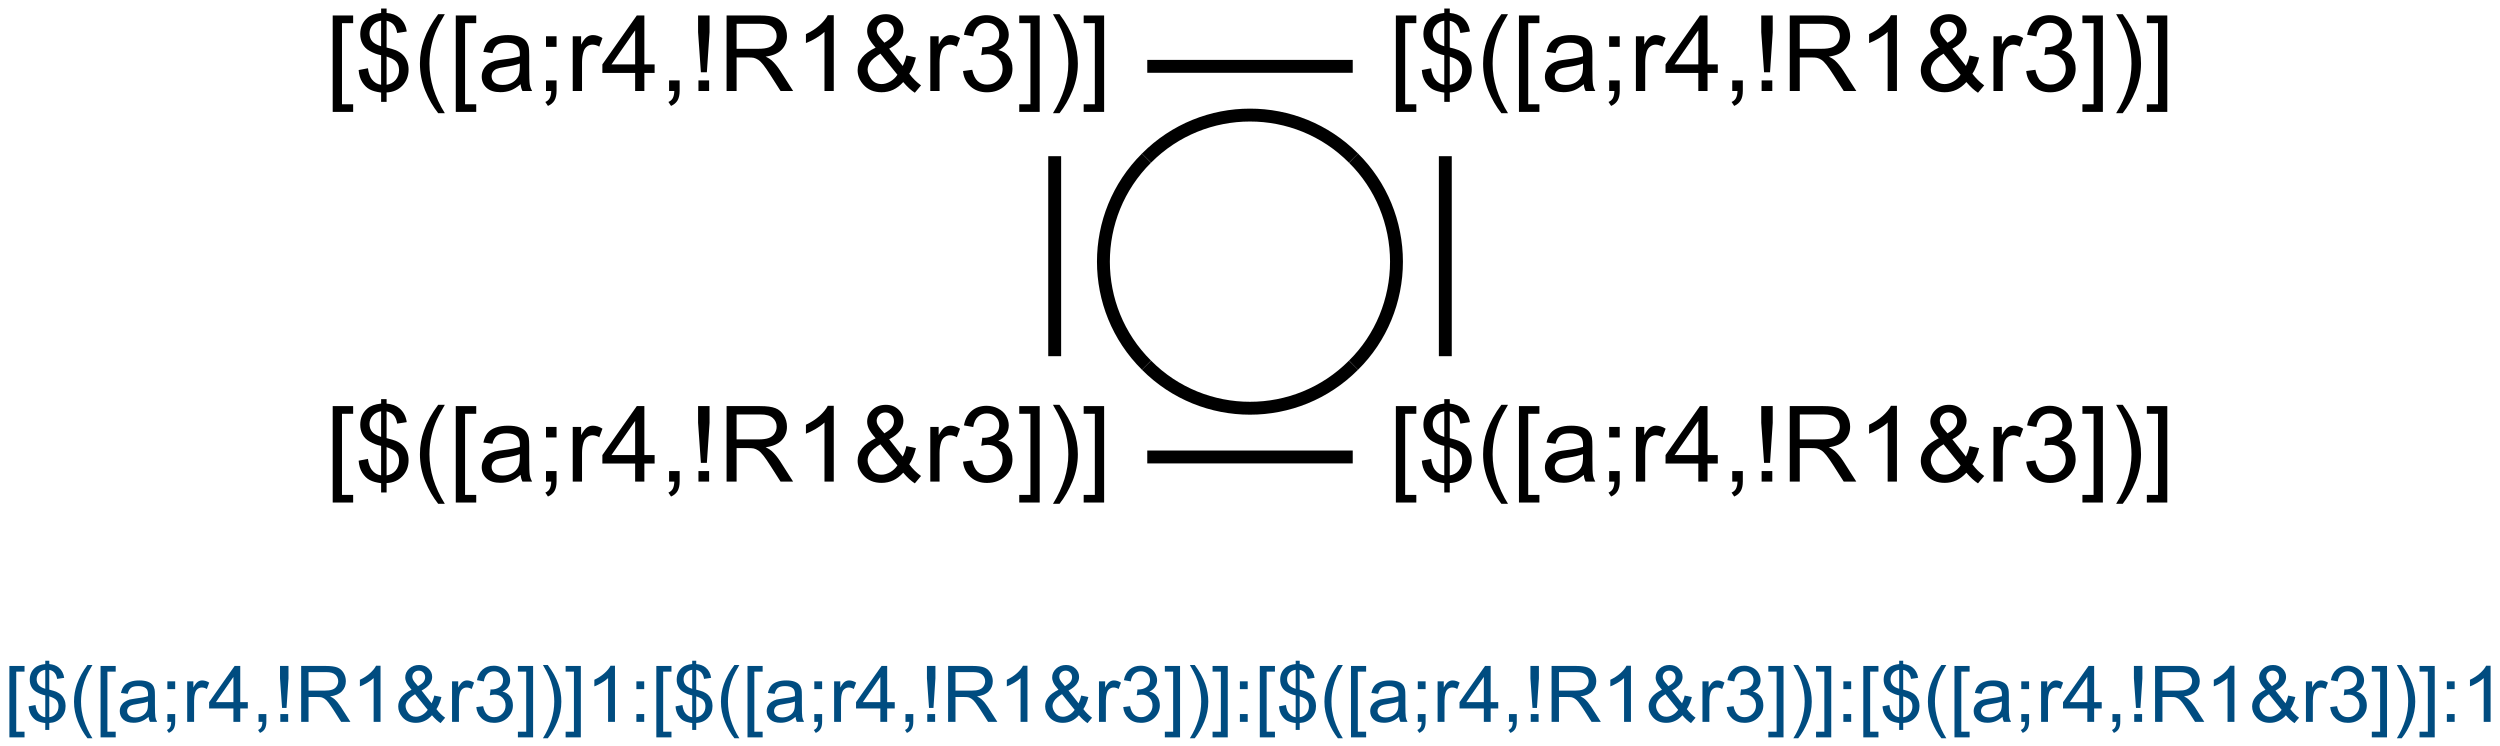 <?xml version="1.0" encoding="UTF-8"?>
<svg xmlns="http://www.w3.org/2000/svg" xmlns:xlink="http://www.w3.org/1999/xlink" width="640pt" height="191pt" viewBox="0 0 640 191" version="1.1">
<defs>
<g>
<symbol overflow="visible" id="glyph0-0">
<path style="stroke:none;" d="M 1.828 5.359 L 1.828 -19.328 L 7.062 -19.328 L 7.062 -17.359 L 4.203 -17.359 L 4.203 3.406 L 7.062 3.406 L 7.062 5.359 Z M 1.828 5.359 "/>
</symbol>
<symbol overflow="visible" id="glyph0-1">
<path style="stroke:none;" d="M 6.719 2.781 L 6.719 0.406 C 5.531 0.258 4.566 -0.004 3.828 -0.391 C 3.086 -0.773 2.445 -1.391 1.906 -2.234 C 1.363 -3.086 1.051 -4.129 0.969 -5.359 L 3.344 -5.812 C 3.531 -4.539 3.859 -3.602 4.328 -3 C 4.992 -2.156 5.789 -1.688 6.719 -1.594 L 6.719 -9.156 C 5.75 -9.332 4.754 -9.707 3.734 -10.281 C 2.973 -10.707 2.391 -11.289 1.984 -12.031 C 1.578 -12.781 1.375 -13.629 1.375 -14.578 C 1.375 -16.266 1.973 -17.633 3.172 -18.688 C 3.961 -19.383 5.145 -19.812 6.719 -19.969 L 6.719 -21.109 L 8.125 -21.109 L 8.125 -19.969 C 9.5 -19.844 10.594 -19.441 11.406 -18.766 C 12.438 -17.898 13.062 -16.719 13.281 -15.219 L 10.828 -14.844 C 10.68 -15.781 10.383 -16.492 9.938 -16.984 C 9.5 -17.484 8.895 -17.812 8.125 -17.969 L 8.125 -11.125 C 9.32 -10.82 10.113 -10.586 10.5 -10.422 C 11.238 -10.098 11.836 -9.703 12.297 -9.234 C 12.766 -8.773 13.125 -8.223 13.375 -7.578 C 13.625 -6.941 13.75 -6.25 13.75 -5.5 C 13.75 -3.852 13.223 -2.477 12.172 -1.375 C 11.129 -0.281 9.781 0.301 8.125 0.375 L 8.125 2.781 Z M 6.719 -18 C 5.801 -17.852 5.078 -17.477 4.547 -16.875 C 4.016 -16.281 3.75 -15.578 3.75 -14.766 C 3.75 -13.953 3.973 -13.273 4.422 -12.734 C 4.879 -12.191 5.645 -11.758 6.719 -11.438 Z M 8.125 -1.594 C 9.039 -1.707 9.801 -2.109 10.406 -2.797 C 11.008 -3.484 11.312 -4.332 11.312 -5.344 C 11.312 -6.195 11.098 -6.883 10.672 -7.406 C 10.242 -7.938 9.395 -8.406 8.125 -8.812 Z M 8.125 -1.594 "/>
</symbol>
<symbol overflow="visible" id="glyph0-2">
<path style="stroke:none;" d="M 6.312 5.688 C 5 4.031 3.891 2.098 2.984 -0.109 C 2.086 -2.328 1.641 -4.625 1.641 -7 C 1.641 -9.094 1.977 -11.098 2.656 -13.016 C 3.445 -15.234 4.664 -17.445 6.312 -19.656 L 8.016 -19.656 C 6.953 -17.832 6.25 -16.523 5.906 -15.734 C 5.375 -14.523 4.953 -13.258 4.641 -11.938 C 4.266 -10.301 4.078 -8.648 4.078 -6.984 C 4.078 -2.754 5.391 1.469 8.016 5.688 Z M 6.312 5.688 "/>
</symbol>
<symbol overflow="visible" id="glyph0-3">
<path style="stroke:none;" d="M 10.922 -1.734 C 10.035 -0.984 9.188 -0.453 8.375 -0.141 C 7.562 0.16 6.691 0.312 5.766 0.312 C 4.223 0.312 3.035 -0.062 2.203 -0.812 C 1.379 -1.562 0.969 -2.52 0.969 -3.688 C 0.969 -4.375 1.125 -5 1.438 -5.562 C 1.75 -6.133 2.156 -6.594 2.656 -6.938 C 3.164 -7.281 3.738 -7.539 4.375 -7.719 C 4.844 -7.832 5.547 -7.945 6.484 -8.062 C 8.398 -8.289 9.812 -8.566 10.719 -8.891 C 10.727 -9.211 10.734 -9.414 10.734 -9.5 C 10.734 -10.469 10.508 -11.148 10.062 -11.547 C 9.457 -12.086 8.555 -12.359 7.359 -12.359 C 6.242 -12.359 5.422 -12.16 4.891 -11.766 C 4.359 -11.379 3.961 -10.688 3.703 -9.688 L 1.391 -10 C 1.598 -11 1.941 -11.801 2.422 -12.406 C 2.91 -13.02 3.609 -13.488 4.516 -13.812 C 5.43 -14.145 6.492 -14.312 7.703 -14.312 C 8.898 -14.312 9.867 -14.172 10.609 -13.891 C 11.359 -13.609 11.906 -13.254 12.25 -12.828 C 12.602 -12.398 12.852 -11.863 13 -11.219 C 13.082 -10.812 13.125 -10.082 13.125 -9.031 L 13.125 -5.859 C 13.125 -3.66 13.172 -2.266 13.266 -1.672 C 13.367 -1.086 13.57 -0.531 13.875 0 L 11.391 0 C 11.141 -0.488 10.984 -1.066 10.922 -1.734 Z M 10.719 -7.031 C 9.852 -6.676 8.562 -6.375 6.844 -6.125 C 5.863 -5.988 5.172 -5.832 4.766 -5.656 C 4.367 -5.477 4.055 -5.219 3.828 -4.875 C 3.609 -4.539 3.5 -4.164 3.5 -3.75 C 3.5 -3.125 3.738 -2.598 4.219 -2.172 C 4.695 -1.754 5.398 -1.547 6.328 -1.547 C 7.242 -1.547 8.055 -1.742 8.766 -2.141 C 9.473 -2.547 10 -3.094 10.344 -3.781 C 10.594 -4.32 10.719 -5.113 10.719 -6.156 Z M 10.719 -7.031 "/>
</symbol>
<symbol overflow="visible" id="glyph0-4">
<path style="stroke:none;" d="M 2.406 -11.297 L 2.406 -14 L 5.109 -14 L 5.109 -11.297 Z M 2.406 0 L 2.406 -2.703 L 5.109 -2.703 L 5.109 0 C 5.109 0.988 4.93 1.789 4.578 2.406 C 4.223 3.02 3.664 3.492 2.906 3.828 L 2.234 2.812 C 2.742 2.594 3.113 2.27 3.344 1.844 C 3.582 1.414 3.719 0.801 3.75 0 Z M 2.406 0 "/>
</symbol>
<symbol overflow="visible" id="glyph0-5">
<path style="stroke:none;" d="M 1.75 0 L 1.75 -14 L 3.891 -14 L 3.891 -11.875 C 4.43 -12.875 4.93 -13.531 5.391 -13.844 C 5.859 -14.156 6.367 -14.312 6.922 -14.312 C 7.723 -14.312 8.535 -14.055 9.359 -13.547 L 8.547 -11.344 C 7.961 -11.688 7.379 -11.859 6.797 -11.859 C 6.285 -11.859 5.82 -11.703 5.406 -11.391 C 4.988 -11.078 4.691 -10.645 4.516 -10.094 C 4.254 -9.25 4.125 -8.328 4.125 -7.328 L 4.125 0 Z M 1.75 0 "/>
</symbol>
<symbol overflow="visible" id="glyph0-6">
<path style="stroke:none;" d="M 8.734 0 L 8.734 -4.625 L 0.344 -4.625 L 0.344 -6.797 L 9.156 -19.328 L 11.094 -19.328 L 11.094 -6.797 L 13.719 -6.797 L 13.719 -4.625 L 11.094 -4.625 L 11.094 0 Z M 8.734 -6.797 L 8.734 -15.516 L 2.672 -6.797 Z M 8.734 -6.797 "/>
</symbol>
<symbol overflow="visible" id="glyph0-7">
<path style="stroke:none;" d="M 2.406 0 L 2.406 -2.703 L 5.109 -2.703 L 5.109 0 C 5.109 0.988 4.93 1.789 4.578 2.406 C 4.223 3.02 3.664 3.492 2.906 3.828 L 2.234 2.812 C 2.742 2.594 3.113 2.27 3.344 1.844 C 3.582 1.414 3.719 0.801 3.75 0 Z M 2.406 0 "/>
</symbol>
<symbol overflow="visible" id="glyph0-8">
<path style="stroke:none;" d="M 3.047 -4.797 L 2.328 -15.047 L 2.328 -19.328 L 5.266 -19.328 L 5.266 -15.047 L 4.578 -4.797 Z M 2.422 0 L 2.422 -2.703 L 5.156 -2.703 L 5.156 0 Z M 2.422 0 "/>
</symbol>
<symbol overflow="visible" id="glyph0-9">
<path style="stroke:none;" d="M 2.125 0 L 2.125 -19.328 L 10.688 -19.328 C 12.414 -19.328 13.727 -19.148 14.625 -18.797 C 15.52 -18.453 16.234 -17.844 16.766 -16.969 C 17.305 -16.094 17.578 -15.117 17.578 -14.047 C 17.578 -12.68 17.129 -11.523 16.234 -10.578 C 15.348 -9.641 13.977 -9.047 12.125 -8.797 C 12.801 -8.473 13.316 -8.148 13.672 -7.828 C 14.422 -7.141 15.129 -6.285 15.797 -5.266 L 19.156 0 L 15.938 0 L 13.375 -4.016 C 12.633 -5.18 12.02 -6.07 11.531 -6.688 C 11.051 -7.301 10.617 -7.727 10.234 -7.969 C 9.848 -8.219 9.461 -8.391 9.078 -8.484 C 8.785 -8.547 8.305 -8.578 7.641 -8.578 L 4.688 -8.578 L 4.688 0 Z M 4.688 -10.797 L 10.172 -10.797 C 11.348 -10.797 12.266 -10.914 12.922 -11.156 C 13.578 -11.395 14.078 -11.781 14.422 -12.312 C 14.766 -12.852 14.938 -13.43 14.938 -14.047 C 14.938 -14.961 14.602 -15.711 13.938 -16.297 C 13.281 -16.891 12.234 -17.188 10.797 -17.188 L 4.688 -17.188 Z M 4.688 -10.797 "/>
</symbol>
<symbol overflow="visible" id="glyph0-10">
<path style="stroke:none;" d="M 10.062 0 L 7.688 0 L 7.688 -15.125 C 7.113 -14.57 6.363 -14.023 5.438 -13.484 C 4.508 -12.941 3.676 -12.535 2.938 -12.266 L 2.938 -14.562 C 4.27 -15.176 5.43 -15.926 6.422 -16.812 C 7.41 -17.707 8.113 -18.57 8.531 -19.406 L 10.062 -19.406 Z M 10.062 0 "/>
</symbol>
<symbol overflow="visible" id="glyph0-11">
<path style="stroke:none;" d="M 12.828 -2.281 C 12.047 -1.406 11.191 -0.75 10.266 -0.312 C 9.348 0.113 8.352 0.328 7.281 0.328 C 5.301 0.328 3.734 -0.336 2.578 -1.672 C 1.629 -2.766 1.156 -3.984 1.156 -5.328 C 1.156 -6.523 1.539 -7.602 2.312 -8.562 C 3.082 -9.52 4.234 -10.363 5.766 -11.094 C 4.891 -12.102 4.305 -12.914 4.016 -13.531 C 3.734 -14.156 3.594 -14.758 3.594 -15.344 C 3.594 -16.508 4.047 -17.52 4.953 -18.375 C 5.859 -19.227 7.004 -19.656 8.391 -19.656 C 9.703 -19.656 10.773 -19.25 11.609 -18.438 C 12.453 -17.633 12.875 -16.664 12.875 -15.531 C 12.875 -13.695 11.66 -12.129 9.234 -10.828 L 12.703 -6.406 C 13.098 -7.176 13.406 -8.07 13.625 -9.094 L 16.078 -8.562 C 15.66 -6.875 15.094 -5.488 14.375 -4.406 C 15.258 -3.227 16.266 -2.238 17.391 -1.438 L 15.797 0.453 C 14.836 -0.16 13.848 -1.07 12.828 -2.281 Z M 8 -12.359 C 9.031 -12.961 9.695 -13.492 10 -13.953 C 10.301 -14.41 10.453 -14.914 10.453 -15.469 C 10.453 -16.125 10.242 -16.66 9.828 -17.078 C 9.41 -17.492 8.891 -17.703 8.266 -17.703 C 7.617 -17.703 7.082 -17.492 6.656 -17.078 C 6.238 -16.672 6.031 -16.164 6.031 -15.562 C 6.031 -15.27 6.102 -14.957 6.25 -14.625 C 6.406 -14.301 6.641 -13.953 6.953 -13.578 Z M 11.344 -4.156 L 6.984 -9.547 C 5.703 -8.773 4.836 -8.062 4.391 -7.406 C 3.941 -6.758 3.719 -6.113 3.719 -5.469 C 3.719 -4.688 4.031 -3.875 4.656 -3.031 C 5.281 -2.188 6.16 -1.766 7.297 -1.766 C 8.016 -1.766 8.754 -1.984 9.516 -2.422 C 10.273 -2.867 10.883 -3.445 11.344 -4.156 Z M 11.344 -4.156 "/>
</symbol>
<symbol overflow="visible" id="glyph0-12">
<path style="stroke:none;" d="M 1.141 -5.109 L 3.5 -5.422 C 3.781 -4.078 4.242 -3.109 4.891 -2.516 C 5.547 -1.922 6.348 -1.625 7.297 -1.625 C 8.41 -1.625 9.348 -2.008 10.109 -2.781 C 10.879 -3.551 11.266 -4.508 11.266 -5.656 C 11.266 -6.75 10.91 -7.645 10.203 -8.344 C 9.492 -9.051 8.586 -9.406 7.484 -9.406 C 7.035 -9.406 6.477 -9.32 5.812 -9.156 L 6.078 -11.234 C 6.234 -11.211 6.359 -11.203 6.453 -11.203 C 7.461 -11.203 8.375 -11.461 9.188 -11.984 C 10 -12.516 10.406 -13.332 10.406 -14.438 C 10.406 -15.301 10.109 -16.02 9.516 -16.594 C 8.93 -17.164 8.172 -17.453 7.234 -17.453 C 6.316 -17.453 5.551 -17.16 4.938 -16.578 C 4.32 -16.004 3.926 -15.133 3.75 -13.969 L 1.375 -14.391 C 1.664 -15.984 2.32 -17.219 3.344 -18.094 C 4.375 -18.969 5.656 -19.406 7.188 -19.406 C 8.238 -19.406 9.207 -19.176 10.094 -18.719 C 10.988 -18.27 11.672 -17.656 12.141 -16.875 C 12.609 -16.094 12.844 -15.266 12.844 -14.391 C 12.844 -13.547 12.617 -12.781 12.172 -12.094 C 11.723 -11.414 11.055 -10.875 10.172 -10.469 C 11.316 -10.207 12.207 -9.66 12.844 -8.828 C 13.477 -7.992 13.797 -6.953 13.797 -5.703 C 13.797 -4.016 13.176 -2.582 11.938 -1.406 C 10.707 -0.238 9.156 0.344 7.281 0.344 C 5.582 0.344 4.172 -0.16 3.047 -1.172 C 1.93 -2.18 1.297 -3.492 1.141 -5.109 Z M 1.141 -5.109 "/>
</symbol>
<symbol overflow="visible" id="glyph0-13">
<path style="stroke:none;" d="M 5.75 5.359 L 0.516 5.359 L 0.516 3.406 L 3.375 3.406 L 3.375 -17.359 L 0.516 -17.359 L 0.516 -19.328 L 5.75 -19.328 Z M 5.75 5.359 "/>
</symbol>
<symbol overflow="visible" id="glyph0-14">
<path style="stroke:none;" d="M 3.328 5.688 L 1.641 5.688 C 4.266 1.469 5.578 -2.754 5.578 -6.984 C 5.578 -8.641 5.391 -10.281 5.016 -11.906 C 4.711 -13.219 4.289 -14.484 3.75 -15.703 C 3.414 -16.492 2.711 -17.812 1.641 -19.656 L 3.328 -19.656 C 4.984 -17.445 6.207 -15.234 7 -13.016 C 7.676 -11.098 8.016 -9.094 8.016 -7 C 8.016 -4.625 7.555 -2.328 6.641 -0.109 C 5.734 2.098 4.629 4.031 3.328 5.688 Z M 3.328 5.688 "/>
</symbol>
<symbol overflow="visible" id="glyph1-0">
<path style="stroke:none;" d="M 1.359 3.969 L 1.359 -14.312 L 5.234 -14.312 L 5.234 -12.859 L 3.109 -12.859 L 3.109 2.516 L 5.234 2.516 L 5.234 3.969 Z M 1.359 3.969 "/>
</symbol>
<symbol overflow="visible" id="glyph1-1">
<path style="stroke:none;" d="M 4.984 2.062 L 4.984 0.297 C 4.098 0.191 3.379 0 2.828 -0.281 C 2.285 -0.57 1.812 -1.031 1.406 -1.656 C 1.008 -2.289 0.781 -3.062 0.719 -3.969 L 2.484 -4.312 C 2.617 -3.363 2.859 -2.672 3.203 -2.234 C 3.703 -1.609 4.297 -1.258 4.984 -1.188 L 4.984 -6.781 C 4.254 -6.914 3.516 -7.195 2.766 -7.625 C 2.203 -7.938 1.77 -8.367 1.469 -8.922 C 1.164 -9.473 1.016 -10.098 1.016 -10.797 C 1.016 -12.047 1.457 -13.062 2.344 -13.844 C 2.938 -14.363 3.816 -14.68 4.984 -14.797 L 4.984 -15.641 L 6.016 -15.641 L 6.016 -14.797 C 7.035 -14.703 7.848 -14.398 8.453 -13.891 C 9.211 -13.254 9.672 -12.379 9.828 -11.266 L 8.016 -11 C 7.91 -11.688 7.691 -12.211 7.359 -12.578 C 7.035 -12.953 6.586 -13.195 6.016 -13.312 L 6.016 -8.25 C 6.898 -8.02 7.488 -7.844 7.781 -7.719 C 8.32 -7.477 8.766 -7.188 9.109 -6.844 C 9.453 -6.5 9.719 -6.086 9.906 -5.609 C 10.094 -5.141 10.188 -4.629 10.188 -4.078 C 10.188 -2.859 9.797 -1.836 9.016 -1.016 C 8.242 -0.203 7.242 0.227 6.016 0.281 L 6.016 2.062 Z M 4.984 -13.328 C 4.297 -13.223 3.754 -12.945 3.359 -12.5 C 2.973 -12.062 2.781 -11.539 2.781 -10.938 C 2.781 -10.344 2.945 -9.844 3.281 -9.438 C 3.613 -9.031 4.18 -8.707 4.984 -8.469 Z M 6.016 -1.188 C 6.703 -1.27 7.266 -1.562 7.703 -2.062 C 8.148 -2.57 8.375 -3.203 8.375 -3.953 C 8.375 -4.586 8.219 -5.098 7.906 -5.484 C 7.594 -5.879 6.961 -6.227 6.016 -6.531 Z M 6.016 -1.188 "/>
</symbol>
<symbol overflow="visible" id="glyph1-2">
<path style="stroke:none;" d="M 4.672 4.203 C 3.703 2.984 2.883 1.555 2.219 -0.078 C 1.551 -1.723 1.219 -3.426 1.219 -5.188 C 1.219 -6.738 1.469 -8.223 1.969 -9.641 C 2.551 -11.285 3.453 -12.926 4.672 -14.562 L 5.938 -14.562 C 5.145 -13.207 4.625 -12.238 4.375 -11.656 C 3.977 -10.758 3.664 -9.82 3.438 -8.844 C 3.156 -7.625 3.016 -6.398 3.016 -5.172 C 3.016 -2.047 3.988 1.078 5.938 4.203 Z M 4.672 4.203 "/>
</symbol>
<symbol overflow="visible" id="glyph1-3">
<path style="stroke:none;" d="M 8.094 -1.281 C 7.438 -0.727 6.805 -0.336 6.203 -0.109 C 5.598 0.117 4.953 0.234 4.266 0.234 C 3.129 0.234 2.254 -0.039 1.641 -0.594 C 1.023 -1.156 0.719 -1.867 0.719 -2.734 C 0.719 -3.242 0.832 -3.707 1.062 -4.125 C 1.301 -4.539 1.609 -4.875 1.984 -5.125 C 2.359 -5.383 2.781 -5.582 3.25 -5.719 C 3.594 -5.801 4.113 -5.891 4.812 -5.984 C 6.227 -6.148 7.27 -6.348 7.938 -6.578 C 7.945 -6.816 7.953 -6.973 7.953 -7.047 C 7.953 -7.754 7.785 -8.258 7.453 -8.562 C 7.004 -8.957 6.336 -9.156 5.453 -9.156 C 4.617 -9.156 4.004 -9.008 3.609 -8.719 C 3.223 -8.426 2.938 -7.91 2.75 -7.172 L 1.031 -7.406 C 1.188 -8.145 1.441 -8.738 1.797 -9.188 C 2.148 -9.645 2.664 -9.992 3.344 -10.234 C 4.02 -10.484 4.805 -10.609 5.703 -10.609 C 6.586 -10.609 7.305 -10.504 7.859 -10.297 C 8.41 -10.086 8.816 -9.82 9.078 -9.5 C 9.336 -9.188 9.52 -8.789 9.625 -8.312 C 9.688 -8.008 9.719 -7.469 9.719 -6.688 L 9.719 -4.344 C 9.719 -2.707 9.754 -1.672 9.828 -1.234 C 9.898 -0.805 10.051 -0.395 10.281 0 L 8.438 0 C 8.258 -0.363 8.145 -0.789 8.094 -1.281 Z M 7.938 -5.203 C 7.301 -4.941 6.344 -4.723 5.062 -4.547 C 4.344 -4.441 3.832 -4.32 3.531 -4.188 C 3.238 -4.062 3.008 -3.875 2.844 -3.625 C 2.676 -3.375 2.594 -3.094 2.594 -2.781 C 2.594 -2.312 2.77 -1.922 3.125 -1.609 C 3.477 -1.297 4 -1.141 4.688 -1.141 C 5.363 -1.141 5.961 -1.285 6.484 -1.578 C 7.016 -1.879 7.406 -2.285 7.656 -2.797 C 7.844 -3.203 7.938 -3.789 7.938 -4.562 Z M 7.938 -5.203 "/>
</symbol>
<symbol overflow="visible" id="glyph1-4">
<path style="stroke:none;" d="M 1.781 -8.375 L 1.781 -10.375 L 3.781 -10.375 L 3.781 -8.375 Z M 1.781 0 L 1.781 -2 L 3.781 -2 L 3.781 0 C 3.781 0.738 3.648 1.332 3.391 1.781 C 3.129 2.238 2.719 2.586 2.156 2.828 L 1.656 2.078 C 2.031 1.922 2.305 1.68 2.484 1.359 C 2.66 1.047 2.758 0.594 2.781 0 Z M 1.781 0 "/>
</symbol>
<symbol overflow="visible" id="glyph1-5">
<path style="stroke:none;" d="M 1.297 0 L 1.297 -10.375 L 2.875 -10.375 L 2.875 -8.797 C 3.281 -9.535 3.656 -10.02 4 -10.25 C 4.344 -10.488 4.719 -10.609 5.125 -10.609 C 5.719 -10.609 6.32 -10.422 6.938 -10.047 L 6.328 -8.406 C 5.898 -8.664 5.473 -8.797 5.047 -8.797 C 4.66 -8.797 4.312 -8.676 4 -8.438 C 3.695 -8.207 3.477 -7.891 3.344 -7.484 C 3.156 -6.859 3.062 -6.176 3.062 -5.438 L 3.062 0 Z M 1.297 0 "/>
</symbol>
<symbol overflow="visible" id="glyph1-6">
<path style="stroke:none;" d="M 6.469 0 L 6.469 -3.422 L 0.25 -3.422 L 0.25 -5.047 L 6.781 -14.312 L 8.219 -14.312 L 8.219 -5.047 L 10.156 -5.047 L 10.156 -3.422 L 8.219 -3.422 L 8.219 0 Z M 6.469 -5.047 L 6.469 -11.5 L 1.984 -5.047 Z M 6.469 -5.047 "/>
</symbol>
<symbol overflow="visible" id="glyph1-7">
<path style="stroke:none;" d="M 1.781 0 L 1.781 -2 L 3.781 -2 L 3.781 0 C 3.781 0.738 3.648 1.332 3.391 1.781 C 3.129 2.238 2.719 2.586 2.156 2.828 L 1.656 2.078 C 2.031 1.922 2.305 1.68 2.484 1.359 C 2.66 1.047 2.758 0.594 2.781 0 Z M 1.781 0 "/>
</symbol>
<symbol overflow="visible" id="glyph1-8">
<path style="stroke:none;" d="M 2.25 -3.562 L 1.719 -11.141 L 1.719 -14.312 L 3.891 -14.312 L 3.891 -11.141 L 3.391 -3.562 Z M 1.797 0 L 1.797 -2 L 3.812 -2 L 3.812 0 Z M 1.797 0 "/>
</symbol>
<symbol overflow="visible" id="glyph1-9">
<path style="stroke:none;" d="M 1.578 0 L 1.578 -14.312 L 7.922 -14.312 C 9.191 -14.312 10.16 -14.18 10.828 -13.922 C 11.492 -13.672 12.023 -13.219 12.422 -12.562 C 12.816 -11.914 13.016 -11.195 13.016 -10.406 C 13.016 -9.395 12.688 -8.539 12.031 -7.844 C 11.375 -7.145 10.359 -6.703 8.984 -6.516 C 9.484 -6.273 9.863 -6.035 10.125 -5.797 C 10.676 -5.297 11.203 -4.66 11.703 -3.891 L 14.188 0 L 11.812 0 L 9.906 -2.984 C 9.352 -3.836 8.898 -4.492 8.547 -4.953 C 8.191 -5.41 7.867 -5.727 7.578 -5.906 C 7.297 -6.094 7.008 -6.223 6.719 -6.297 C 6.5 -6.336 6.148 -6.359 5.672 -6.359 L 3.469 -6.359 L 3.469 0 Z M 3.469 -8 L 7.547 -8 C 8.41 -8 9.082 -8.086 9.562 -8.266 C 10.051 -8.441 10.422 -8.727 10.672 -9.125 C 10.93 -9.52 11.062 -9.945 11.062 -10.406 C 11.062 -11.082 10.816 -11.641 10.328 -12.078 C 9.836 -12.516 9.062 -12.734 8 -12.734 L 3.469 -12.734 Z M 3.469 -8 "/>
</symbol>
<symbol overflow="visible" id="glyph1-10">
<path style="stroke:none;" d="M 7.453 0 L 5.688 0 L 5.688 -11.203 C 5.27 -10.797 4.719 -10.391 4.031 -9.984 C 3.344 -9.586 2.723 -9.285 2.172 -9.078 L 2.172 -10.781 C 3.16 -11.238 4.02 -11.797 4.75 -12.453 C 5.488 -13.117 6.008 -13.758 6.312 -14.375 L 7.453 -14.375 Z M 7.453 0 "/>
</symbol>
<symbol overflow="visible" id="glyph1-11">
<path style="stroke:none;" d="M 9.5 -1.688 C 8.926 -1.039 8.297 -0.555 7.609 -0.234 C 6.922 0.086 6.18 0.25 5.391 0.25 C 3.922 0.25 2.758 -0.242 1.906 -1.234 C 1.207 -2.047 0.859 -2.953 0.859 -3.953 C 0.859 -4.836 1.141 -5.633 1.703 -6.344 C 2.273 -7.051 3.129 -7.676 4.266 -8.219 C 3.617 -8.969 3.188 -9.57 2.969 -10.031 C 2.758 -10.488 2.656 -10.938 2.656 -11.375 C 2.656 -12.227 2.988 -12.973 3.656 -13.609 C 4.332 -14.242 5.188 -14.562 6.219 -14.562 C 7.188 -14.562 7.984 -14.258 8.609 -13.656 C 9.234 -13.062 9.547 -12.344 9.547 -11.5 C 9.547 -10.145 8.645 -8.984 6.844 -8.016 L 9.406 -4.75 C 9.695 -5.32 9.926 -5.984 10.094 -6.734 L 11.922 -6.344 C 11.609 -5.094 11.18 -4.066 10.641 -3.266 C 11.297 -2.391 12.039 -1.656 12.875 -1.062 L 11.703 0.328 C 10.992 -0.129 10.258 -0.801 9.5 -1.688 Z M 5.922 -9.156 C 6.691 -9.602 7.188 -9.992 7.406 -10.328 C 7.633 -10.672 7.75 -11.047 7.75 -11.453 C 7.75 -11.941 7.594 -12.336 7.281 -12.641 C 6.969 -12.953 6.582 -13.109 6.125 -13.109 C 5.645 -13.109 5.25 -12.957 4.938 -12.656 C 4.625 -12.352 4.469 -11.977 4.469 -11.531 C 4.469 -11.312 4.523 -11.078 4.641 -10.828 C 4.754 -10.586 4.922 -10.332 5.141 -10.062 Z M 8.406 -3.078 L 5.172 -7.078 C 4.223 -6.504 3.582 -5.973 3.25 -5.484 C 2.914 -5.004 2.75 -4.523 2.75 -4.047 C 2.75 -3.473 2.977 -2.875 3.438 -2.25 C 3.906 -1.625 4.562 -1.312 5.406 -1.312 C 5.938 -1.312 6.484 -1.473 7.047 -1.797 C 7.609 -2.129 8.062 -2.555 8.406 -3.078 Z M 8.406 -3.078 "/>
</symbol>
<symbol overflow="visible" id="glyph1-12">
<path style="stroke:none;" d="M 0.844 -3.781 L 2.594 -4.016 C 2.801 -3.016 3.145 -2.297 3.625 -1.859 C 4.113 -1.422 4.707 -1.203 5.406 -1.203 C 6.227 -1.203 6.922 -1.488 7.484 -2.062 C 8.055 -2.633 8.344 -3.344 8.344 -4.188 C 8.344 -5 8.078 -5.664 7.547 -6.188 C 7.023 -6.707 6.359 -6.969 5.547 -6.969 C 5.211 -6.969 4.801 -6.906 4.312 -6.781 L 4.5 -8.328 C 4.613 -8.305 4.707 -8.297 4.781 -8.297 C 5.531 -8.297 6.203 -8.488 6.797 -8.875 C 7.398 -9.27 7.703 -9.875 7.703 -10.688 C 7.703 -11.332 7.484 -11.867 7.047 -12.297 C 6.609 -12.723 6.047 -12.938 5.359 -12.938 C 4.68 -12.938 4.113 -12.719 3.656 -12.281 C 3.195 -11.852 2.906 -11.211 2.781 -10.359 L 1.016 -10.672 C 1.234 -11.848 1.723 -12.758 2.484 -13.406 C 3.242 -14.051 4.191 -14.375 5.328 -14.375 C 6.109 -14.375 6.828 -14.207 7.484 -13.875 C 8.141 -13.539 8.641 -13.082 8.984 -12.5 C 9.336 -11.914 9.516 -11.301 9.516 -10.656 C 9.516 -10.039 9.348 -9.477 9.016 -8.969 C 8.68 -8.457 8.191 -8.051 7.547 -7.75 C 8.391 -7.562 9.047 -7.156 9.516 -6.531 C 9.984 -5.914 10.219 -5.148 10.219 -4.234 C 10.219 -2.984 9.758 -1.922 8.844 -1.047 C 7.938 -0.18 6.785 0.25 5.391 0.25 C 4.129 0.25 3.082 -0.125 2.25 -0.875 C 1.426 -1.625 0.957 -2.594 0.844 -3.781 Z M 0.844 -3.781 "/>
</symbol>
<symbol overflow="visible" id="glyph1-13">
<path style="stroke:none;" d="M 4.266 3.969 L 0.375 3.969 L 0.375 2.516 L 2.5 2.516 L 2.5 -12.859 L 0.375 -12.859 L 0.375 -14.312 L 4.266 -14.312 Z M 4.266 3.969 "/>
</symbol>
<symbol overflow="visible" id="glyph1-14">
<path style="stroke:none;" d="M 2.469 4.203 L 1.219 4.203 C 3.156 1.078 4.125 -2.047 4.125 -5.172 C 4.125 -6.398 3.988 -7.613 3.719 -8.812 C 3.488 -9.789 3.176 -10.727 2.781 -11.625 C 2.531 -12.219 2.008 -13.195 1.219 -14.562 L 2.469 -14.562 C 3.695 -12.926 4.602 -11.285 5.188 -9.641 C 5.688 -8.223 5.938 -6.738 5.938 -5.188 C 5.938 -3.426 5.598 -1.723 4.922 -0.078 C 4.254 1.555 3.438 2.984 2.469 4.203 Z M 2.469 4.203 "/>
</symbol>
<symbol overflow="visible" id="glyph1-15">
<path style="stroke:none;" d="M 1.812 -8.375 L 1.812 -10.375 L 3.812 -10.375 L 3.812 -8.375 Z M 1.812 0 L 1.812 -2 L 3.812 -2 L 3.812 0 Z M 1.812 0 "/>
</symbol>
</g>
</defs>
<g id="surface4122">
<rect x="0" y="0" width="640" height="191" style="fill:rgb(100%,100%,100%);fill-opacity:1;stroke:none;"/>
<g style="fill:rgb(0%,0%,0%);fill-opacity:1;">
  <use xlink:href="#glyph0-0" x="83.344" y="23.289"/>
  <use xlink:href="#glyph0-1" x="90.845" y="23.289"/>
  <use xlink:href="#glyph0-2" x="105.861" y="23.289"/>
  <use xlink:href="#glyph0-0" x="114.853" y="23.289"/>
  <use xlink:href="#glyph0-3" x="122.354" y="23.289"/>
  <use xlink:href="#glyph0-4" x="137.37" y="23.289"/>
  <use xlink:href="#glyph0-5" x="144.872" y="23.289"/>
  <use xlink:href="#glyph0-6" x="153.863" y="23.289"/>
  <use xlink:href="#glyph0-7" x="168.879" y="23.289"/>
  <use xlink:href="#glyph0-8" x="176.38" y="23.289"/>
  <use xlink:href="#glyph0-9" x="183.882" y="23.289"/>
  <use xlink:href="#glyph0-10" x="203.38" y="23.289"/>
  <use xlink:href="#glyph0-11" x="218.396" y="23.289"/>
  <use xlink:href="#glyph0-5" x="236.405" y="23.289"/>
  <use xlink:href="#glyph0-12" x="245.396" y="23.289"/>
  <use xlink:href="#glyph0-13" x="260.413" y="23.289"/>
  <use xlink:href="#glyph0-14" x="267.914" y="23.289"/>
  <use xlink:href="#glyph0-13" x="276.905" y="23.289"/>
</g>
<g style="fill:rgb(0%,0%,0%);fill-opacity:1;">
  <use xlink:href="#glyph0-0" x="355.516" y="23.289"/>
  <use xlink:href="#glyph0-1" x="363.017" y="23.289"/>
  <use xlink:href="#glyph0-2" x="378.033" y="23.289"/>
  <use xlink:href="#glyph0-0" x="387.024" y="23.289"/>
  <use xlink:href="#glyph0-3" x="394.526" y="23.289"/>
  <use xlink:href="#glyph0-4" x="409.542" y="23.289"/>
  <use xlink:href="#glyph0-5" x="417.043" y="23.289"/>
  <use xlink:href="#glyph0-6" x="426.035" y="23.289"/>
  <use xlink:href="#glyph0-7" x="441.051" y="23.289"/>
  <use xlink:href="#glyph0-8" x="448.552" y="23.289"/>
  <use xlink:href="#glyph0-9" x="456.054" y="23.289"/>
  <use xlink:href="#glyph0-10" x="475.552" y="23.289"/>
  <use xlink:href="#glyph0-11" x="490.568" y="23.289"/>
  <use xlink:href="#glyph0-5" x="508.577" y="23.289"/>
  <use xlink:href="#glyph0-12" x="517.568" y="23.289"/>
  <use xlink:href="#glyph0-13" x="532.584" y="23.289"/>
  <use xlink:href="#glyph0-14" x="540.086" y="23.289"/>
  <use xlink:href="#glyph0-13" x="549.077" y="23.289"/>
</g>
<g style="fill:rgb(0%,0%,0%);fill-opacity:1;">
  <use xlink:href="#glyph0-0" x="355.516" y="123.289"/>
  <use xlink:href="#glyph0-1" x="363.017" y="123.289"/>
  <use xlink:href="#glyph0-2" x="378.033" y="123.289"/>
  <use xlink:href="#glyph0-0" x="387.024" y="123.289"/>
  <use xlink:href="#glyph0-3" x="394.526" y="123.289"/>
  <use xlink:href="#glyph0-4" x="409.542" y="123.289"/>
  <use xlink:href="#glyph0-5" x="417.043" y="123.289"/>
  <use xlink:href="#glyph0-6" x="426.035" y="123.289"/>
  <use xlink:href="#glyph0-7" x="441.051" y="123.289"/>
  <use xlink:href="#glyph0-8" x="448.552" y="123.289"/>
  <use xlink:href="#glyph0-9" x="456.054" y="123.289"/>
  <use xlink:href="#glyph0-10" x="475.552" y="123.289"/>
  <use xlink:href="#glyph0-11" x="490.568" y="123.289"/>
  <use xlink:href="#glyph0-5" x="508.577" y="123.289"/>
  <use xlink:href="#glyph0-12" x="517.568" y="123.289"/>
  <use xlink:href="#glyph0-13" x="532.584" y="123.289"/>
  <use xlink:href="#glyph0-14" x="540.086" y="123.289"/>
  <use xlink:href="#glyph0-13" x="549.077" y="123.289"/>
</g>
<g style="fill:rgb(0%,0%,0%);fill-opacity:1;">
  <use xlink:href="#glyph0-0" x="83.344" y="123.289"/>
  <use xlink:href="#glyph0-1" x="90.845" y="123.289"/>
  <use xlink:href="#glyph0-2" x="105.861" y="123.289"/>
  <use xlink:href="#glyph0-0" x="114.853" y="123.289"/>
  <use xlink:href="#glyph0-3" x="122.354" y="123.289"/>
  <use xlink:href="#glyph0-4" x="137.37" y="123.289"/>
  <use xlink:href="#glyph0-5" x="144.872" y="123.289"/>
  <use xlink:href="#glyph0-6" x="153.863" y="123.289"/>
  <use xlink:href="#glyph0-7" x="168.879" y="123.289"/>
  <use xlink:href="#glyph0-8" x="176.38" y="123.289"/>
  <use xlink:href="#glyph0-9" x="183.882" y="123.289"/>
  <use xlink:href="#glyph0-10" x="203.38" y="123.289"/>
  <use xlink:href="#glyph0-11" x="218.396" y="123.289"/>
  <use xlink:href="#glyph0-5" x="236.405" y="123.289"/>
  <use xlink:href="#glyph0-12" x="245.396" y="123.289"/>
  <use xlink:href="#glyph0-13" x="260.413" y="123.289"/>
  <use xlink:href="#glyph0-14" x="267.914" y="123.289"/>
  <use xlink:href="#glyph0-13" x="276.905" y="123.289"/>
</g>
<path style="fill:none;stroke-width:0.033;stroke-linecap:butt;stroke-linejoin:miter;stroke:rgb(0%,0%,0%);stroke-opacity:1;stroke-miterlimit:10;" d="M 0.237 0 L 0.763 0 " transform="matrix(100,0,0,100,270,16.984)"/>
<path style="fill:none;stroke-width:0.033;stroke-linecap:butt;stroke-linejoin:miter;stroke:rgb(0%,0%,0%);stroke-opacity:1;stroke-miterlimit:10;" d="M 1 0.23 L 1 0.742 " transform="matrix(100,0,0,100,270,16.984)"/>
<path style="fill:none;stroke-width:0.033;stroke-linecap:butt;stroke-linejoin:miter;stroke:rgb(0%,0%,0%);stroke-opacity:1;stroke-miterlimit:10;" d="M 0.763 1 L 0.237 1 " transform="matrix(100,0,0,100,270,16.984)"/>
<path style="fill:none;stroke-width:0.033;stroke-linecap:butt;stroke-linejoin:miter;stroke:rgb(0%,0%,0%);stroke-opacity:1;stroke-miterlimit:10;" d="M -0 0.742 L -0 0.23 " transform="matrix(100,0,0,100,270,16.984)"/>
<path style="fill:none;stroke-width:0.033;stroke-linecap:butt;stroke-linejoin:miter;stroke:rgb(0%,0%,0%);stroke-opacity:1;stroke-miterlimit:10;" d="M 0.235 0.235 C 0.381 0.088 0.619 0.088 0.765 0.235 " transform="matrix(100,0,0,100,270,16.984)"/>
<path style="fill:none;stroke-width:0.033;stroke-linecap:butt;stroke-linejoin:miter;stroke:rgb(0%,0%,0%);stroke-opacity:1;stroke-miterlimit:10;" d="M 0.235 0.765 C 0.088 0.619 0.088 0.381 0.235 0.235 " transform="matrix(100,0,0,100,270,16.984)"/>
<path style="fill:none;stroke-width:0.033;stroke-linecap:butt;stroke-linejoin:miter;stroke:rgb(0%,0%,0%);stroke-opacity:1;stroke-miterlimit:10;" d="M 0.765 0.765 C 0.619 0.912 0.381 0.912 0.235 0.765 " transform="matrix(100,0,0,100,270,16.984)"/>
<path style="fill:none;stroke-width:0.033;stroke-linecap:butt;stroke-linejoin:miter;stroke:rgb(0%,0%,0%);stroke-opacity:1;stroke-miterlimit:10;" d="M 0.765 0.235 C 0.836 0.305 0.875 0.401 0.875 0.5 C 0.875 0.599 0.836 0.695 0.765 0.765 " transform="matrix(100,0,0,100,270,16.984)"/>
<g style="fill:rgb(0%,30%,50%);fill-opacity:1;">
  <use xlink:href="#glyph1-0" x="1.047" y="184.797"/>
  <use xlink:href="#glyph1-1" x="6.604" y="184.797"/>
  <use xlink:href="#glyph1-2" x="17.727" y="184.797"/>
  <use xlink:href="#glyph1-0" x="24.387" y="184.797"/>
  <use xlink:href="#glyph1-3" x="29.943" y="184.797"/>
  <use xlink:href="#glyph1-4" x="41.066" y="184.797"/>
  <use xlink:href="#glyph1-5" x="46.623" y="184.797"/>
  <use xlink:href="#glyph1-6" x="53.283" y="184.797"/>
  <use xlink:href="#glyph1-7" x="64.406" y="184.797"/>
  <use xlink:href="#glyph1-8" x="69.963" y="184.797"/>
  <use xlink:href="#glyph1-9" x="75.52" y="184.797"/>
  <use xlink:href="#glyph1-10" x="89.963" y="184.797"/>
  <use xlink:href="#glyph1-11" x="101.086" y="184.797"/>
  <use xlink:href="#glyph1-5" x="114.426" y="184.797"/>
  <use xlink:href="#glyph1-12" x="121.086" y="184.797"/>
  <use xlink:href="#glyph1-13" x="132.209" y="184.797"/>
  <use xlink:href="#glyph1-14" x="137.766" y="184.797"/>
  <use xlink:href="#glyph1-13" x="144.426" y="184.797"/>
  <use xlink:href="#glyph1-10" x="149.982" y="184.797"/>
  <use xlink:href="#glyph1-15" x="161.105" y="184.797"/>
  <use xlink:href="#glyph1-0" x="166.662" y="184.797"/>
  <use xlink:href="#glyph1-1" x="172.219" y="184.797"/>
  <use xlink:href="#glyph1-2" x="183.342" y="184.797"/>
  <use xlink:href="#glyph1-0" x="190.002" y="184.797"/>
  <use xlink:href="#glyph1-3" x="195.559" y="184.797"/>
  <use xlink:href="#glyph1-4" x="206.682" y="184.797"/>
  <use xlink:href="#glyph1-5" x="212.238" y="184.797"/>
  <use xlink:href="#glyph1-6" x="218.898" y="184.797"/>
  <use xlink:href="#glyph1-7" x="230.021" y="184.797"/>
  <use xlink:href="#glyph1-8" x="235.578" y="184.797"/>
  <use xlink:href="#glyph1-9" x="241.135" y="184.797"/>
  <use xlink:href="#glyph1-10" x="255.578" y="184.797"/>
  <use xlink:href="#glyph1-11" x="266.701" y="184.797"/>
  <use xlink:href="#glyph1-5" x="280.041" y="184.797"/>
  <use xlink:href="#glyph1-12" x="286.701" y="184.797"/>
  <use xlink:href="#glyph1-13" x="297.824" y="184.797"/>
  <use xlink:href="#glyph1-14" x="303.381" y="184.797"/>
  <use xlink:href="#glyph1-13" x="310.041" y="184.797"/>
  <use xlink:href="#glyph1-15" x="315.598" y="184.797"/>
  <use xlink:href="#glyph1-0" x="321.154" y="184.797"/>
  <use xlink:href="#glyph1-1" x="326.711" y="184.797"/>
  <use xlink:href="#glyph1-2" x="337.834" y="184.797"/>
  <use xlink:href="#glyph1-0" x="344.494" y="184.797"/>
  <use xlink:href="#glyph1-3" x="350.051" y="184.797"/>
  <use xlink:href="#glyph1-4" x="361.174" y="184.797"/>
  <use xlink:href="#glyph1-5" x="366.73" y="184.797"/>
  <use xlink:href="#glyph1-6" x="373.391" y="184.797"/>
  <use xlink:href="#glyph1-7" x="384.514" y="184.797"/>
  <use xlink:href="#glyph1-8" x="390.07" y="184.797"/>
  <use xlink:href="#glyph1-9" x="395.627" y="184.797"/>
  <use xlink:href="#glyph1-10" x="410.07" y="184.797"/>
  <use xlink:href="#glyph1-11" x="421.193" y="184.797"/>
  <use xlink:href="#glyph1-5" x="434.533" y="184.797"/>
  <use xlink:href="#glyph1-12" x="441.193" y="184.797"/>
  <use xlink:href="#glyph1-13" x="452.316" y="184.797"/>
  <use xlink:href="#glyph1-14" x="457.873" y="184.797"/>
  <use xlink:href="#glyph1-13" x="464.533" y="184.797"/>
  <use xlink:href="#glyph1-15" x="470.09" y="184.797"/>
  <use xlink:href="#glyph1-0" x="475.646" y="184.797"/>
  <use xlink:href="#glyph1-1" x="481.203" y="184.797"/>
  <use xlink:href="#glyph1-2" x="492.326" y="184.797"/>
  <use xlink:href="#glyph1-0" x="498.986" y="184.797"/>
  <use xlink:href="#glyph1-3" x="504.543" y="184.797"/>
  <use xlink:href="#glyph1-4" x="515.666" y="184.797"/>
  <use xlink:href="#glyph1-5" x="521.223" y="184.797"/>
  <use xlink:href="#glyph1-6" x="527.883" y="184.797"/>
  <use xlink:href="#glyph1-7" x="539.006" y="184.797"/>
  <use xlink:href="#glyph1-8" x="544.562" y="184.797"/>
  <use xlink:href="#glyph1-9" x="550.119" y="184.797"/>
  <use xlink:href="#glyph1-10" x="564.562" y="184.797"/>
  <use xlink:href="#glyph1-11" x="575.686" y="184.797"/>
  <use xlink:href="#glyph1-5" x="589.025" y="184.797"/>
  <use xlink:href="#glyph1-12" x="595.686" y="184.797"/>
  <use xlink:href="#glyph1-13" x="606.809" y="184.797"/>
  <use xlink:href="#glyph1-14" x="612.365" y="184.797"/>
  <use xlink:href="#glyph1-13" x="619.025" y="184.797"/>
  <use xlink:href="#glyph1-15" x="624.582" y="184.797"/>
  <use xlink:href="#glyph1-10" x="630.139" y="184.797"/>
</g>
</g>
</svg>
